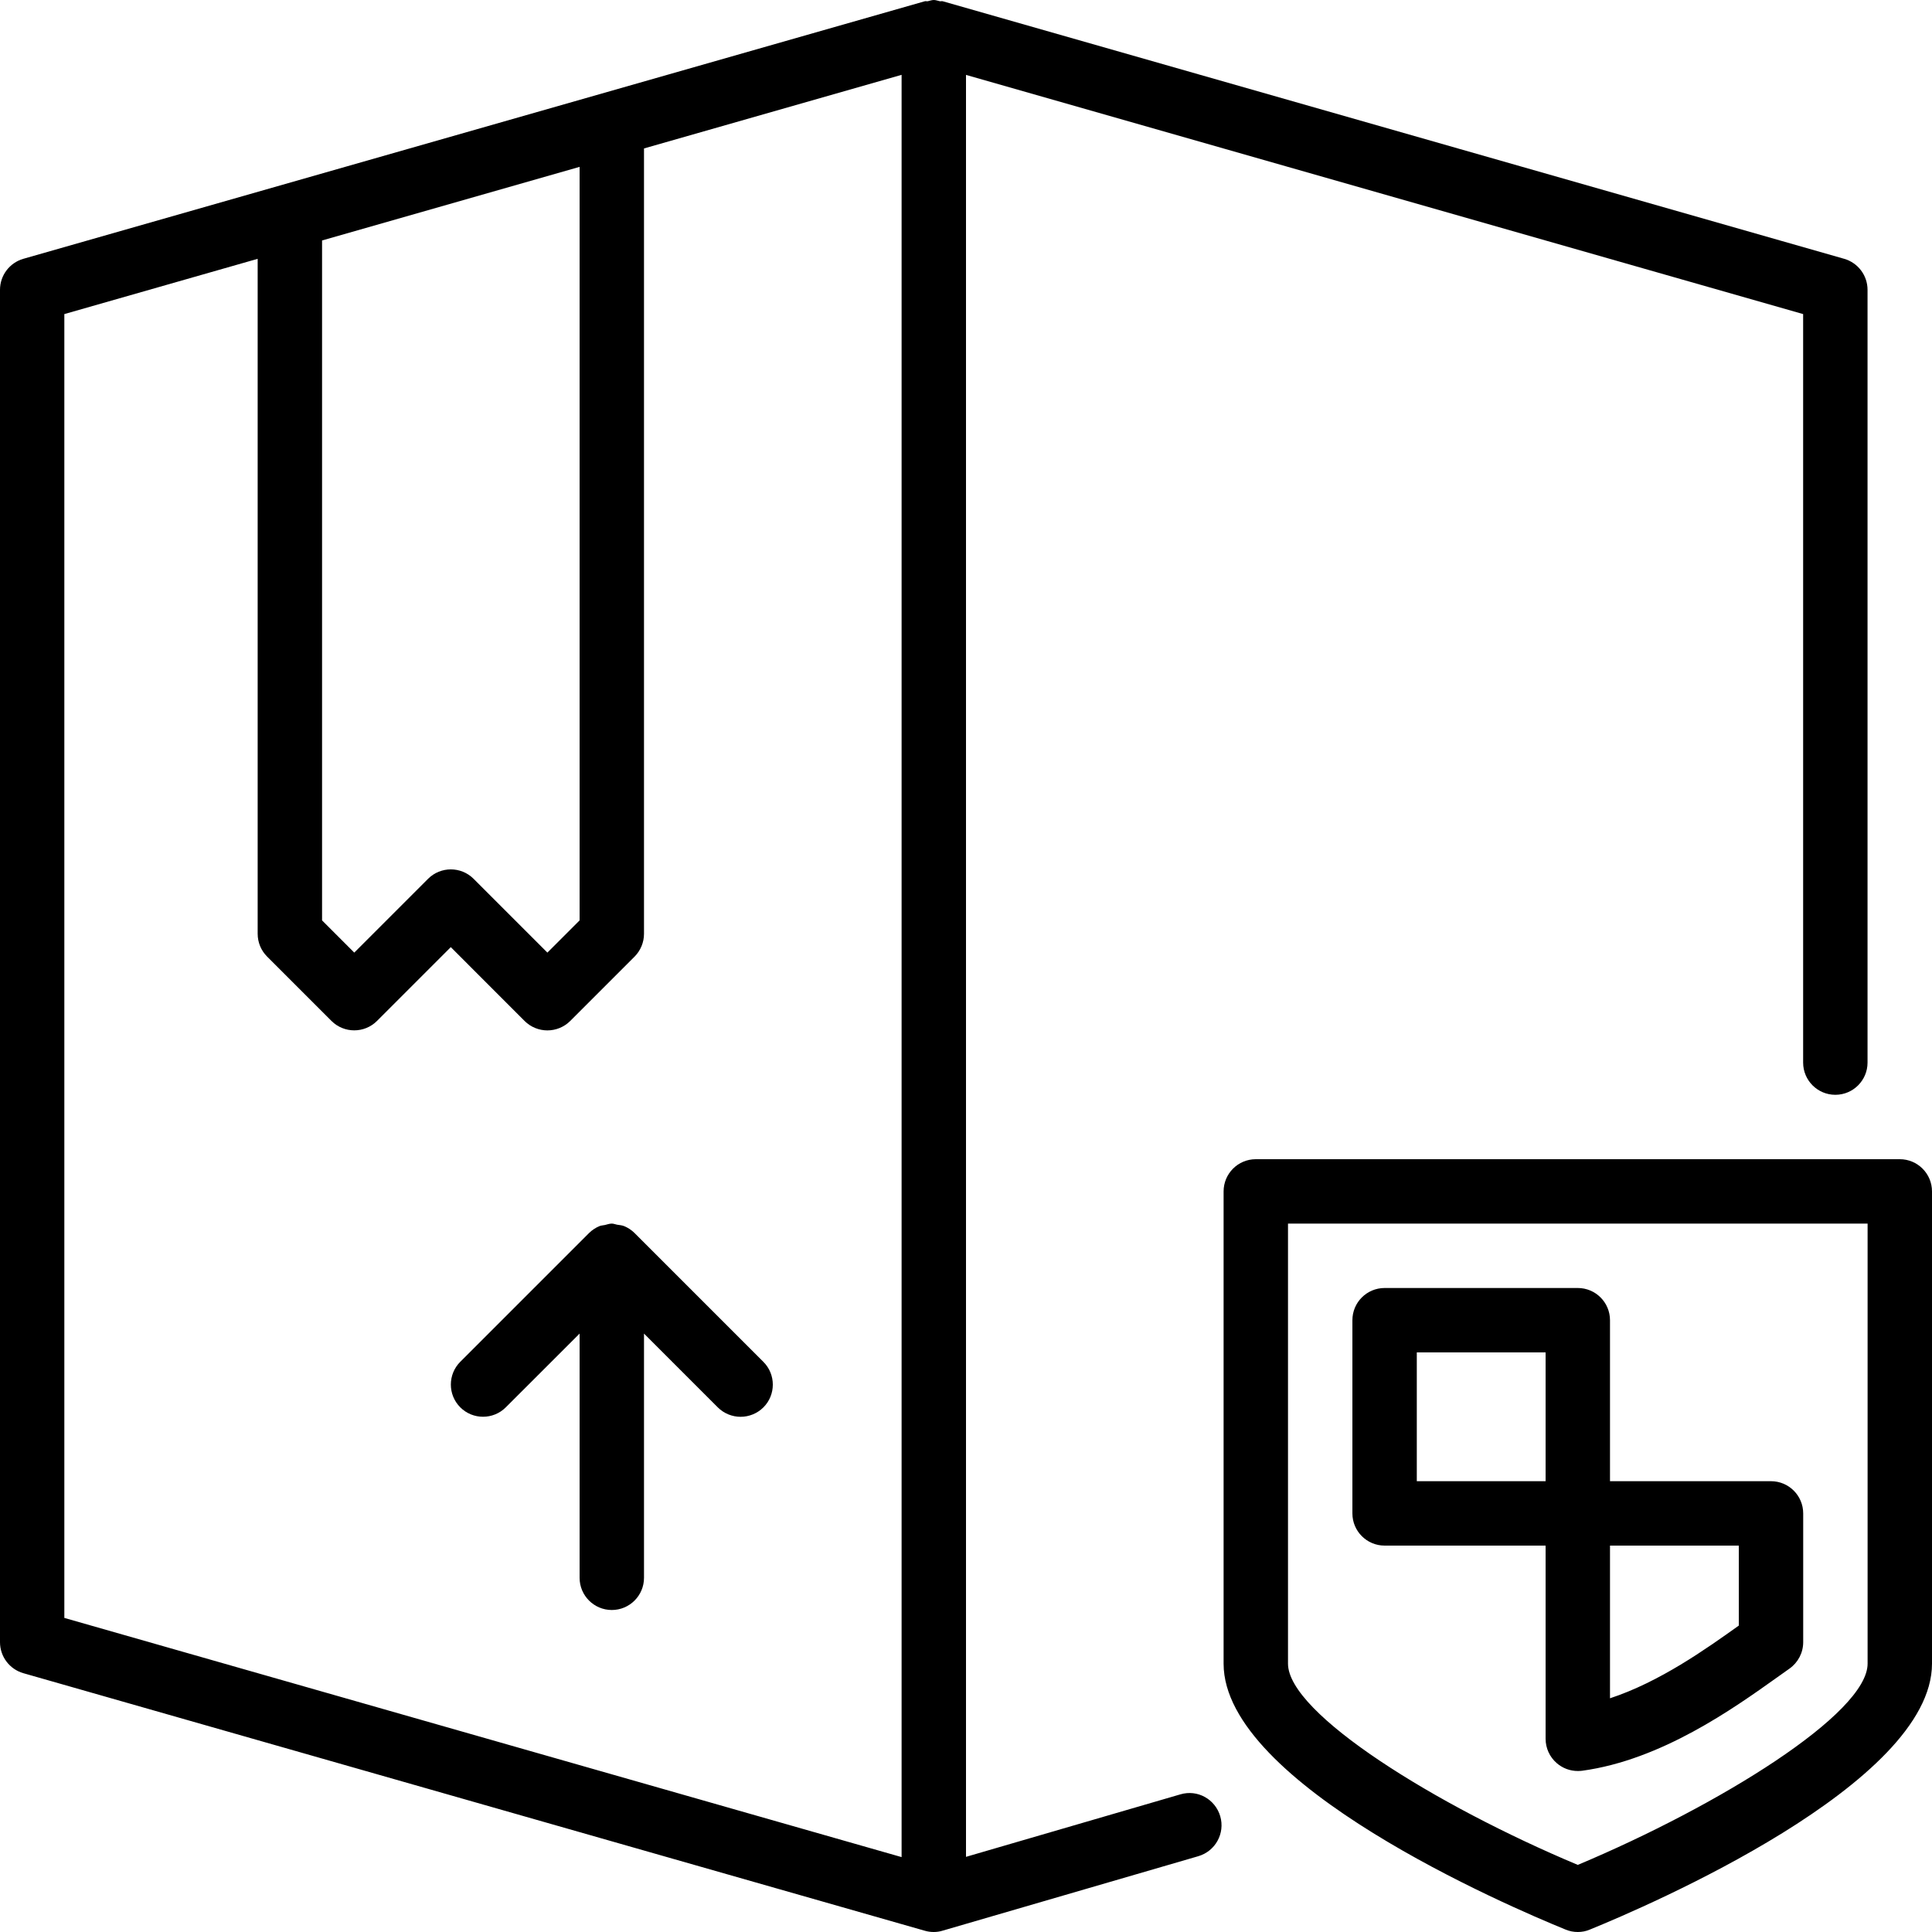 <?xml version="1.0" encoding="iso-8859-1"?>
<!-- Generator: Adobe Illustrator 19.0.0, SVG Export Plug-In . SVG Version: 6.00 Build 0)  -->
<svg version="1.1" id="Layer_1" xmlns="http://www.w3.org/2000/svg" xmlns:xlink="http://www.w3.org/1999/xlink" x="0px" y="0px"
	 viewBox="0 0 30 30" style="enable-background:new 0 0 30 30;" xml:space="preserve">
<g>
	<g>
		<path d="M9.854,19.147c-0.046-0.046-0.102-0.083-0.163-0.108c-0.035-0.014-0.073-0.016-0.109-0.022C9.554,19.012,9.529,19,9.5,19
			c-0.038,0-0.072,0.014-0.108,0.022c-0.027,0.006-0.055,0.006-0.081,0.016c-0.063,0.026-0.12,0.064-0.167,0.111l-1.997,1.997
			c-0.195,0.195-0.195,0.512,0,0.707s0.512,0.195,0.707,0L9,20.708V24.5C9,24.776,9.224,25,9.5,25s0.5-0.224,0.5-0.5v-3.792
			l1.146,1.146C11.244,21.951,11.372,22,11.5,22s0.256-0.049,0.354-0.146c0.195-0.195,0.195-0.512,0-0.707L9.854,19.147
			C9.854,19.147,9.854,19.147,9.854,19.147z M21.5,24H24v3c0,0.145,0.063,0.282,0.171,0.376C24.263,27.457,24.38,27.5,24.5,27.5
			c0.022,0,0.045-0.001,0.068-0.004c1.229-0.167,2.351-0.968,3.022-1.446l0.197-0.14C27.92,25.816,28,25.663,28,25.5v-2
			c0-0.276-0.224-0.5-0.5-0.5H25v-2.5c0-0.276-0.224-0.5-0.5-0.5h-3c-0.276,0-0.5,0.224-0.5,0.5v3C21,23.776,21.224,24,21.5,24z
			 M25,24h2v1.242c-0.51,0.364-1.228,0.875-2,1.129V24z M22,21h2v2h-2V21z M18.328,27.863L15,28.833V1.163l12.999,3.714V16.5
			c0,0.276,0.224,0.5,0.5,0.5s0.5-0.224,0.5-0.5v-12c0-0.223-0.148-0.419-0.362-0.481l-14-4c-0.014-0.004-0.029,0.003-0.043,0
			C14.563,0.013,14.533,0,14.5,0s-0.063,0.013-0.094,0.019c-0.015,0.003-0.03-0.004-0.044,0l-14,4C0.148,4.081,0,4.277,0,4.5v21
			c0,0.223,0.148,0.419,0.362,0.481l14,4C14.407,29.994,14.454,30,14.5,30c0.047,0,0.094-0.007,0.138-0.021l3.969-1.156
			c0.266-0.078,0.418-0.355,0.341-0.62C18.87,27.938,18.596,27.783,18.328,27.863z M5.001,3.734L9,2.591v11.701l-0.5,0.5
			l-1.146-1.146c-0.195-0.195-0.512-0.195-0.707,0l-1.146,1.146l-0.5-0.5V3.734z M14,28.837L0.999,25.123V4.877l3.002-0.858v10.48
			c0,0.133,0.052,0.26,0.146,0.354l1,1c0.195,0.195,0.512,0.195,0.707,0L7,14.707l1.146,1.147C8.244,15.951,8.372,16,8.5,16
			s0.256-0.049,0.354-0.146l1-1C9.947,14.76,10,14.633,10,14.5V2.305l4-1.143V28.837z M29.5,18h-10c-0.276,0-0.5,0.224-0.5,0.5
			v7.334c0,1.87,4.425,3.768,5.312,4.129C24.372,29.988,24.436,30,24.5,30c0.064,0,0.128-0.012,0.188-0.038
			C25.575,29.601,30,27.704,30,25.833V18.5C30,18.224,29.776,18,29.5,18z M29,25.833c0,0.775-2.3,2.201-4.5,3.125
			c-2.2-0.922-4.5-2.349-4.5-3.125V19h9V25.833z"/>
	</g>
</g>
</svg>
